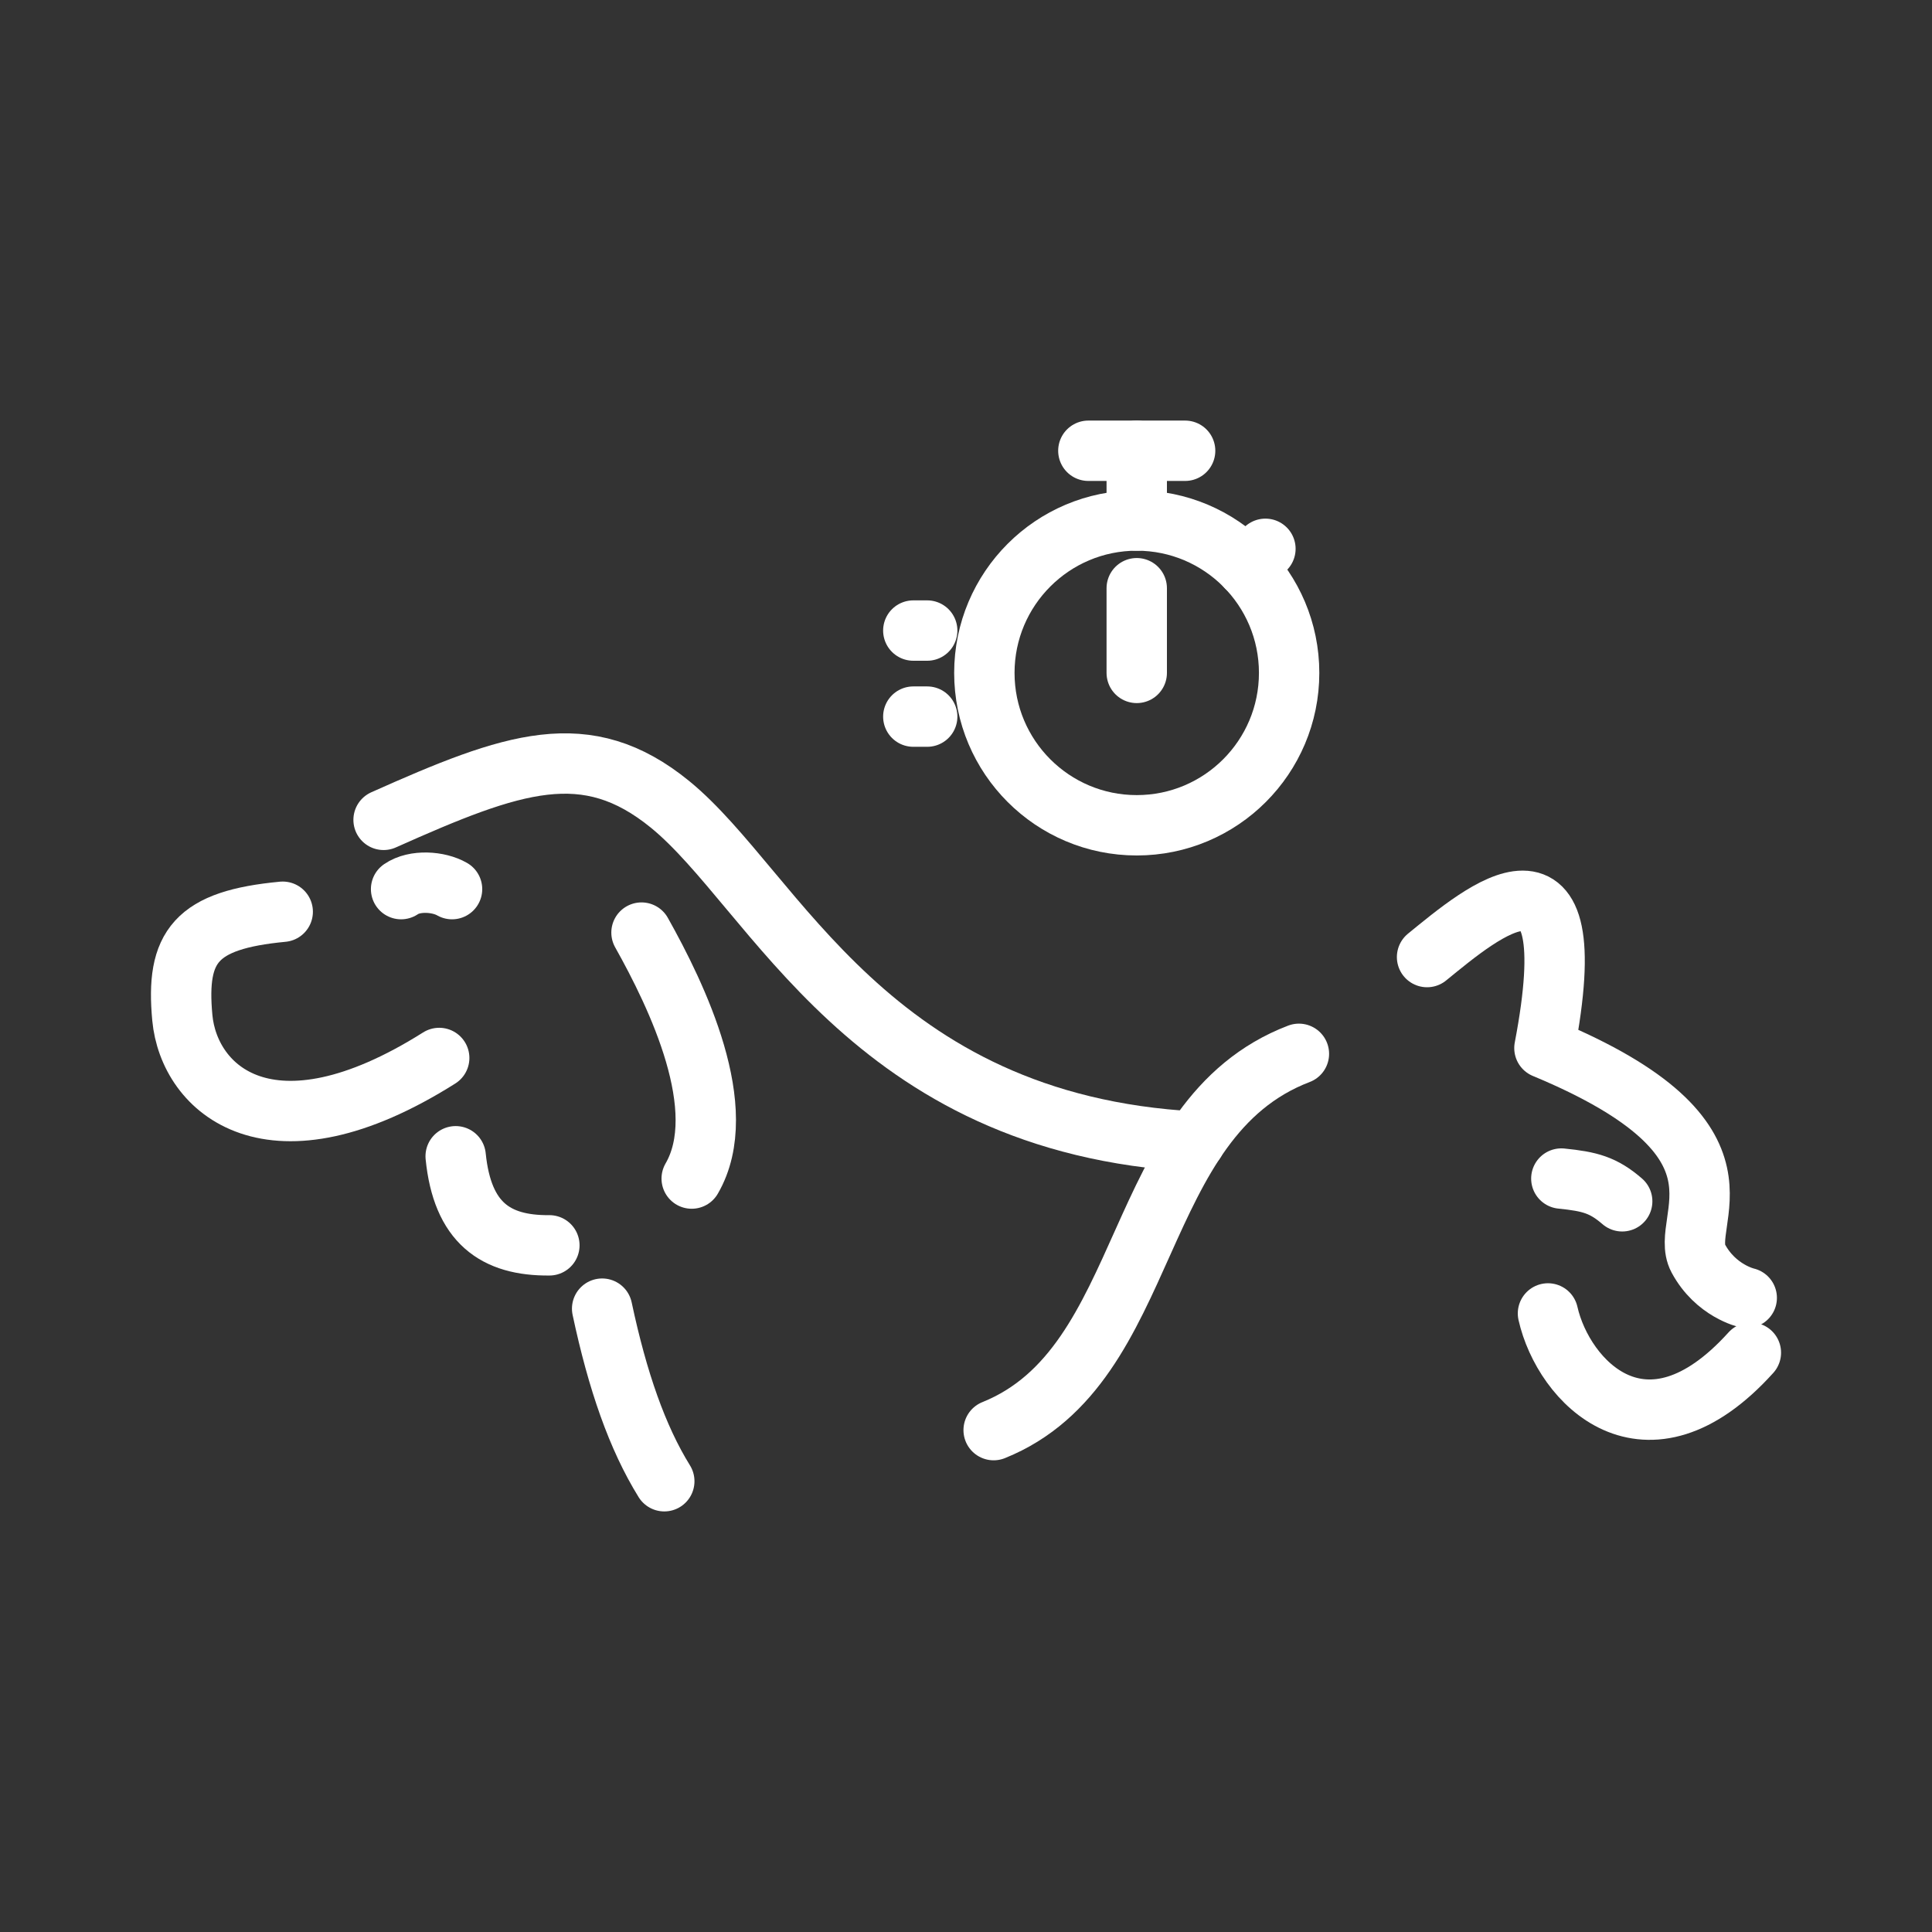 <ns0:svg xmlns:ns0="http://www.w3.org/2000/svg" id="b" viewBox="0 0 48 48" style="stroke-width:1.5px"><ns0:rect x="0" y="0" width="48" height="48" fill="#333333" stroke="none"/><ns0:defs style="stroke-width:1.5px"><ns0:style style="stroke-width:1.5px">.c{fill:none;stroke:#fff;stroke-linecap:round;stroke-linejoin:round;}</ns0:style></ns0:defs><ns0:circle class="c" cx="28.242" cy="16.718" r="3.786" style="stroke-width:1.5px" /><ns0:path class="c" d="m35.455,23.778c1.381-1.125,3.99-3.357,2.916,2.261,5.551,2.305,3.313,4.275,3.821,5.224.436.814,1.205.982,1.205.982" style="stroke-width:1.5px" /><ns0:path class="c" d="m38.791,29.281c.715.072,1.045.162,1.512.565" style="stroke-width:1.5px" /><ns0:path class="c" d="m38.459,32.632c.383,1.697,2.427,3.871,5.041.975" style="stroke-width:1.5px" /><ns0:path class="c" d="m32.271,26.182c-4.221,1.611-3.581,7.738-7.584,9.349" style="stroke-width:1.5px" /><ns0:path class="c" d="m9.53,20.369c3.223-1.439,5.035-2.083,7.118-.384,2.609,2.13,4.931,7.943,13.037,8.378" style="stroke-width:1.5px" /><ns0:path class="c" d="m15.938,23.17c.882,1.573,2.245,4.393,1.247,6.111" style="stroke-width:1.5px" /><ns0:path class="c" d="m14.96,32.513c.384,1.803.873,3.204,1.544,4.288" style="stroke-width:1.5px" /><ns0:path class="c" d="m11.321,28.727c.166,1.65.985,2.225,2.328,2.213" style="stroke-width:1.5px" /><ns0:path class="c" d="m7.024,22.652c-2.162.205-2.66.857-2.494,2.635s2.187,3.645,6.382.998" style="stroke-width:1.5px" /><ns0:path class="c" d="m9.965,22.09c.34-.234.934-.192,1.266,0" style="stroke-width:1.5px" /><ns0:line class="c" x1="28.242" y1="16.718" x2="28.242" y2="14.614" style="stroke-width:1.5px" /><ns0:line class="c" x1="27.04" y1="11.199" x2="29.444" y2="11.199" style="stroke-width:1.5px" /><ns0:line class="c" x1="28.242" y1="12.932" x2="28.242" y2="11.199" style="stroke-width:1.5px" /><ns0:line class="c" x1="30.975" y1="14.1" x2="31.439" y2="13.635" style="stroke-width:1.5px" /><ns0:line class="c" x1="22.691" y1="15.666" x2="23.036" y2="15.666" style="stroke-width:1.5px" /><ns0:line class="c" x1="22.691" y1="17.804" x2="23.036" y2="17.804" style="stroke-width:1.5px" /></ns0:svg>
